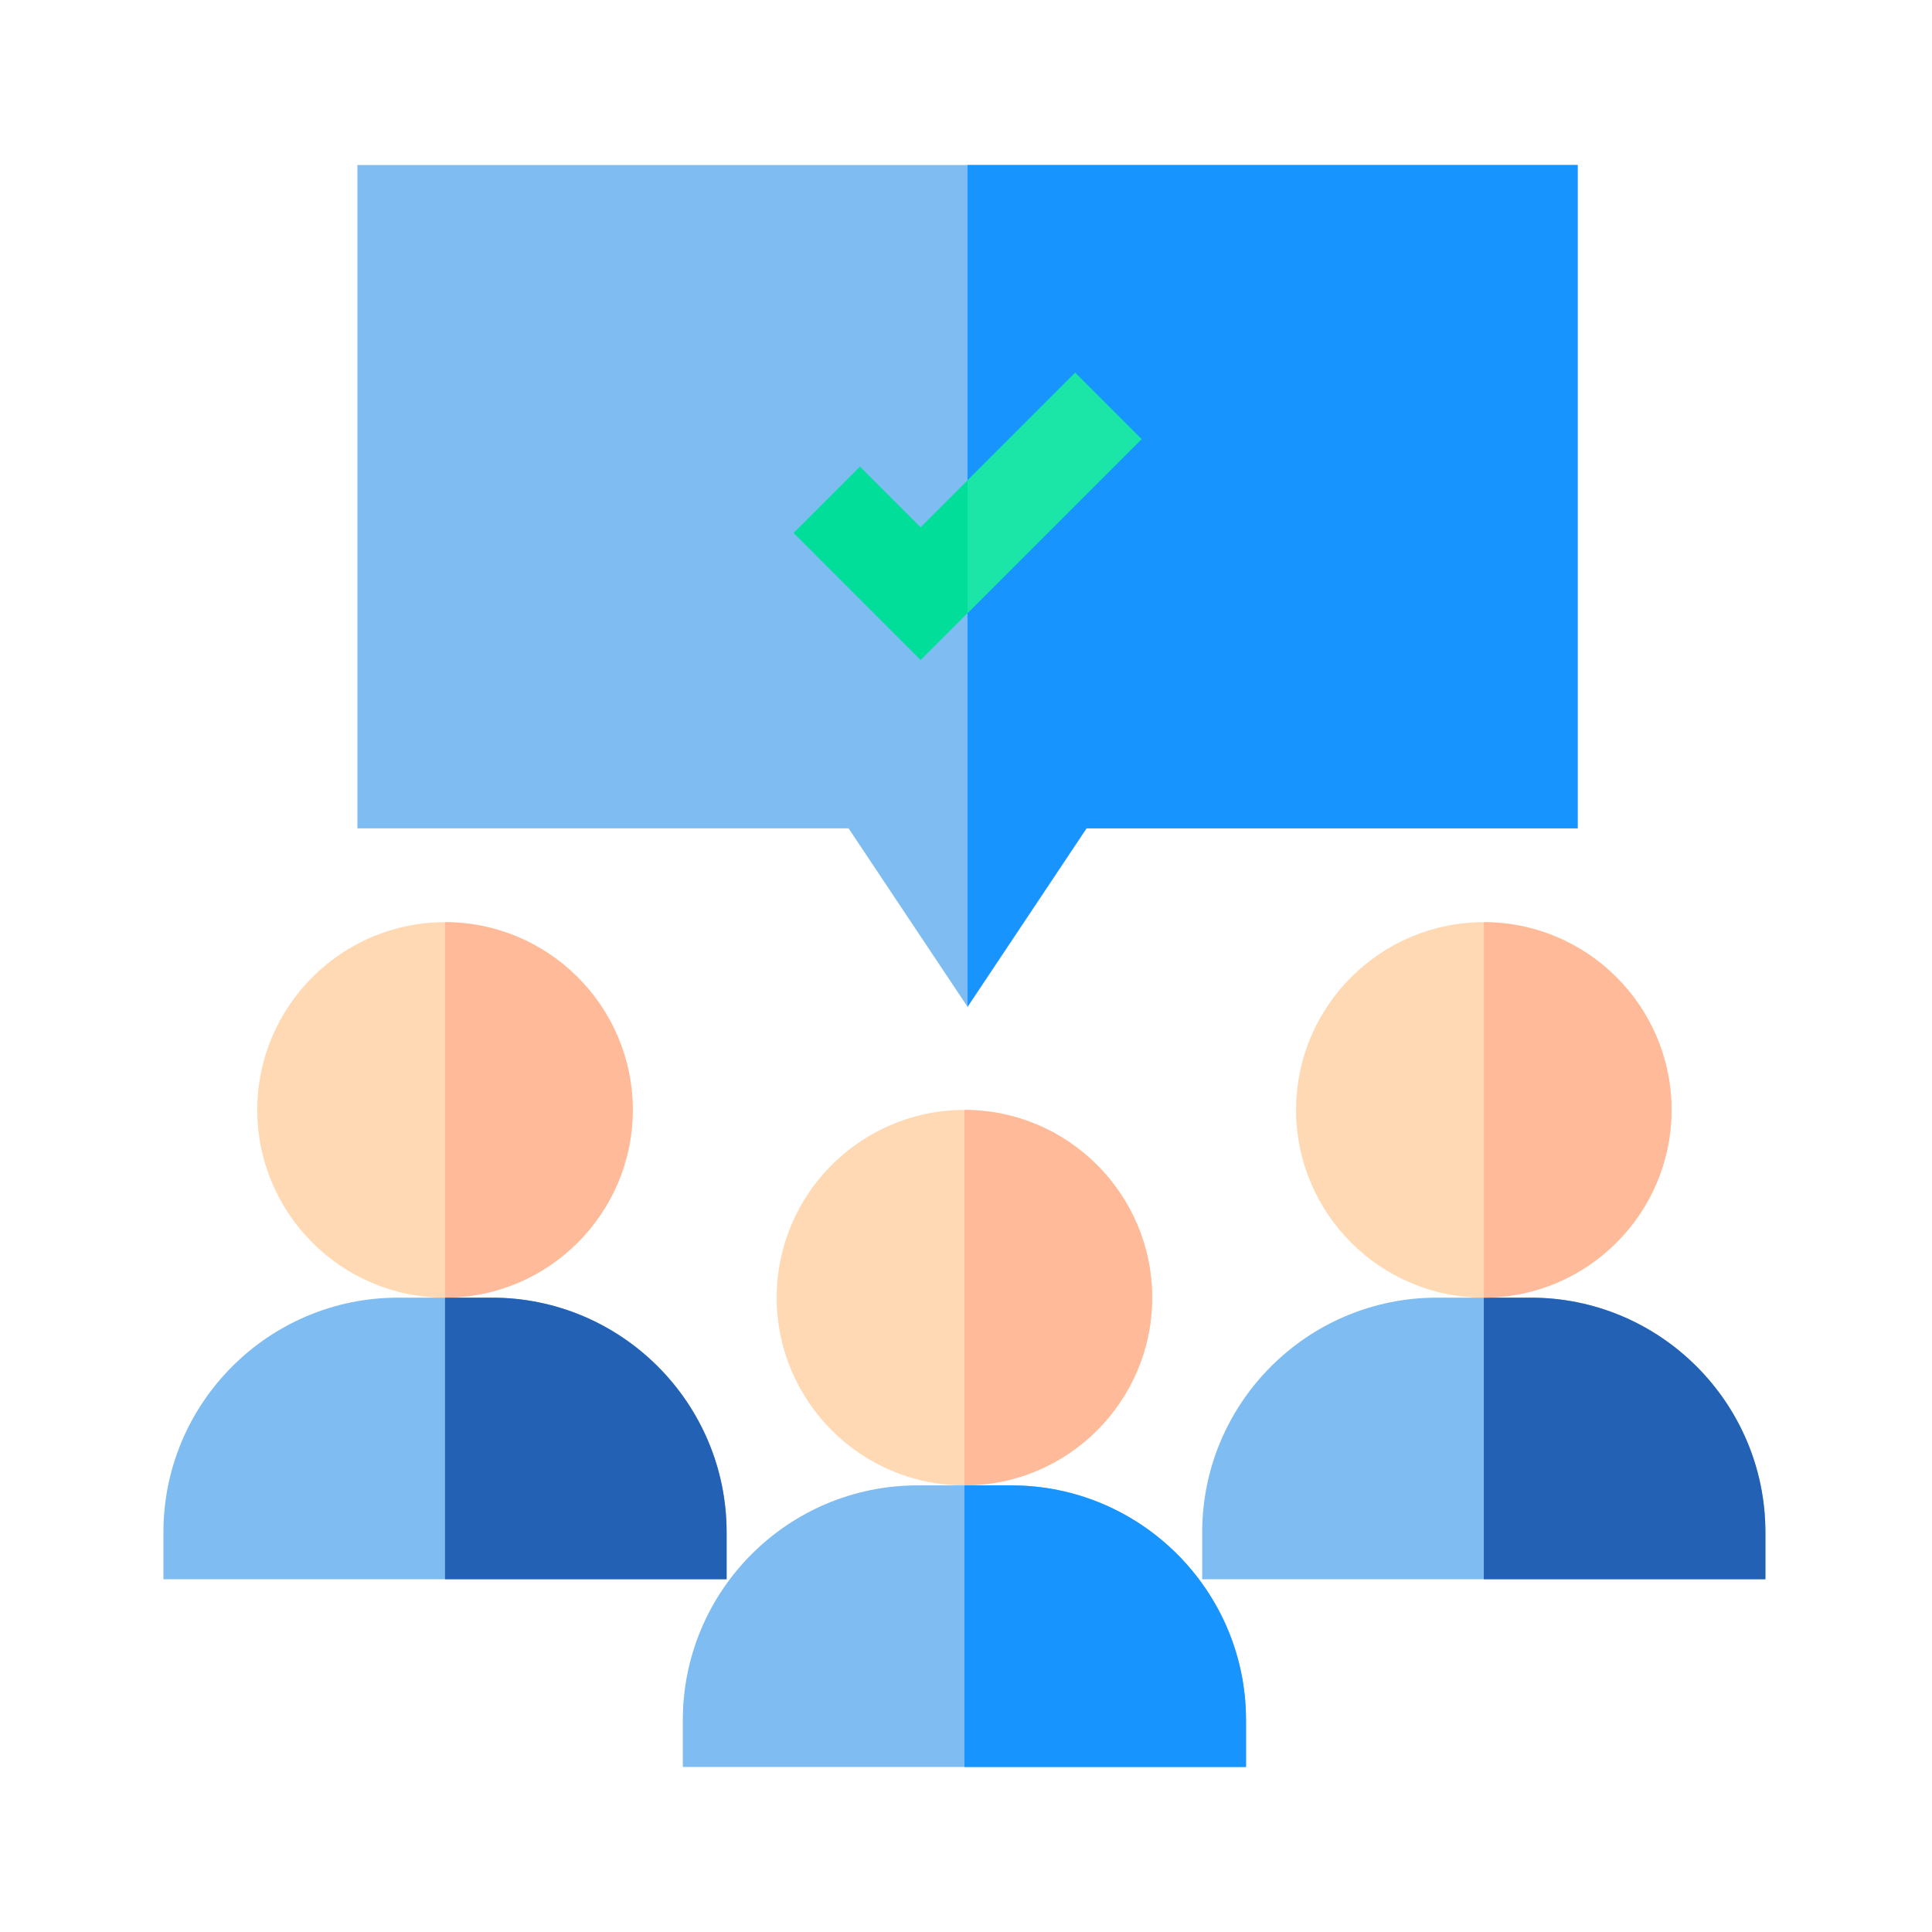 <svg width="201" height="201" viewBox="0 0 201 201" fill="none" xmlns="http://www.w3.org/2000/svg">
<g clip-path="url(#clip0_6188_4520)">
<path d="M100.66 104.745L88.282 86.177H37.184V17.166H164.137V86.177H113.039L100.66 104.745Z" fill="#7EBCF2"/>
<path d="M113.039 86.177H164.137V17.166H100.66V104.745L113.039 86.177Z" fill="#1894FF"/>
<path d="M95.778 68.667L82.561 55.449L89.465 48.545L95.778 54.858L111.857 38.779L118.762 45.684L95.778 68.667Z" fill="#00DE9A"/>
<path d="M100.66 63.785L118.761 45.684L111.856 38.779L100.66 49.975V63.785Z" fill="#1BE6A7"/>
<path d="M100.336 154.536C89.569 154.536 80.805 145.777 80.805 135.005C80.805 124.233 89.569 115.474 100.336 115.474C111.103 115.474 119.867 124.233 119.867 135.005C119.867 145.777 111.103 154.536 100.336 154.536Z" fill="#FFD9B3"/>
<path d="M129.633 183.833H71.039V178.95C71.039 165.489 81.987 154.536 95.453 154.536H105.219C118.685 154.536 129.633 165.489 129.633 178.95V183.833Z" fill="#7EBCF2"/>
<path d="M154.371 135.005C143.604 135.005 134.84 126.245 134.84 115.474C134.84 104.702 143.604 95.942 154.371 95.942C165.138 95.942 173.902 104.702 173.902 115.474C173.902 126.245 165.138 135.005 154.371 135.005Z" fill="#FFD9B3"/>
<path d="M183.668 164.302H125.074V159.419C125.074 145.958 136.022 135.005 149.488 135.005H159.254C172.72 135.005 183.668 145.958 183.668 159.419V164.302Z" fill="#7EBCF2"/>
<path d="M46.299 135.005C35.532 135.005 26.768 126.245 26.768 115.474C26.768 104.702 35.532 95.942 46.299 95.942C57.066 95.942 65.83 104.702 65.83 115.474C65.83 126.245 57.066 135.005 46.299 135.005Z" fill="#FFD9B3"/>
<path d="M65.83 115.474C65.83 104.702 57.066 95.942 46.299 95.942V135.005C57.066 135.005 65.83 126.245 65.83 115.474Z" fill="#FFBB99"/>
<path d="M75.596 164.302H17.002V159.419C17.002 145.958 27.95 135.005 41.416 135.005H51.182C64.647 135.005 75.596 145.958 75.596 159.419V164.302Z" fill="#7EBCF2"/>
<path d="M51.182 135.005H46.299V164.302H75.596V159.419C75.596 145.958 64.647 135.005 51.182 135.005Z" fill="#2361B5"/>
<path d="M105.219 154.536H100.336V183.833H129.633V178.95C129.633 165.489 118.685 154.536 105.219 154.536Z" fill="#1894FF"/>
<path d="M119.867 135.005C119.867 124.233 111.103 115.474 100.336 115.474V154.536C111.103 154.536 119.867 145.777 119.867 135.005Z" fill="#FFBB99"/>
<path d="M154.371 164.302H183.668V159.419C183.668 145.958 172.72 135.005 159.254 135.005H154.371V164.302Z" fill="#2361B5"/>
<path d="M173.902 115.474C173.902 104.702 165.138 95.942 154.371 95.942V135.005C165.138 135.005 173.902 126.245 173.902 115.474Z" fill="#FFBB99"/>
</g>
<defs>
<clipPath id="clip0_6188_4520">
<rect width="166.667" height="166.667" fill="white" transform="translate(17.002 17.166)"/>
</clipPath>
</defs>
</svg>
